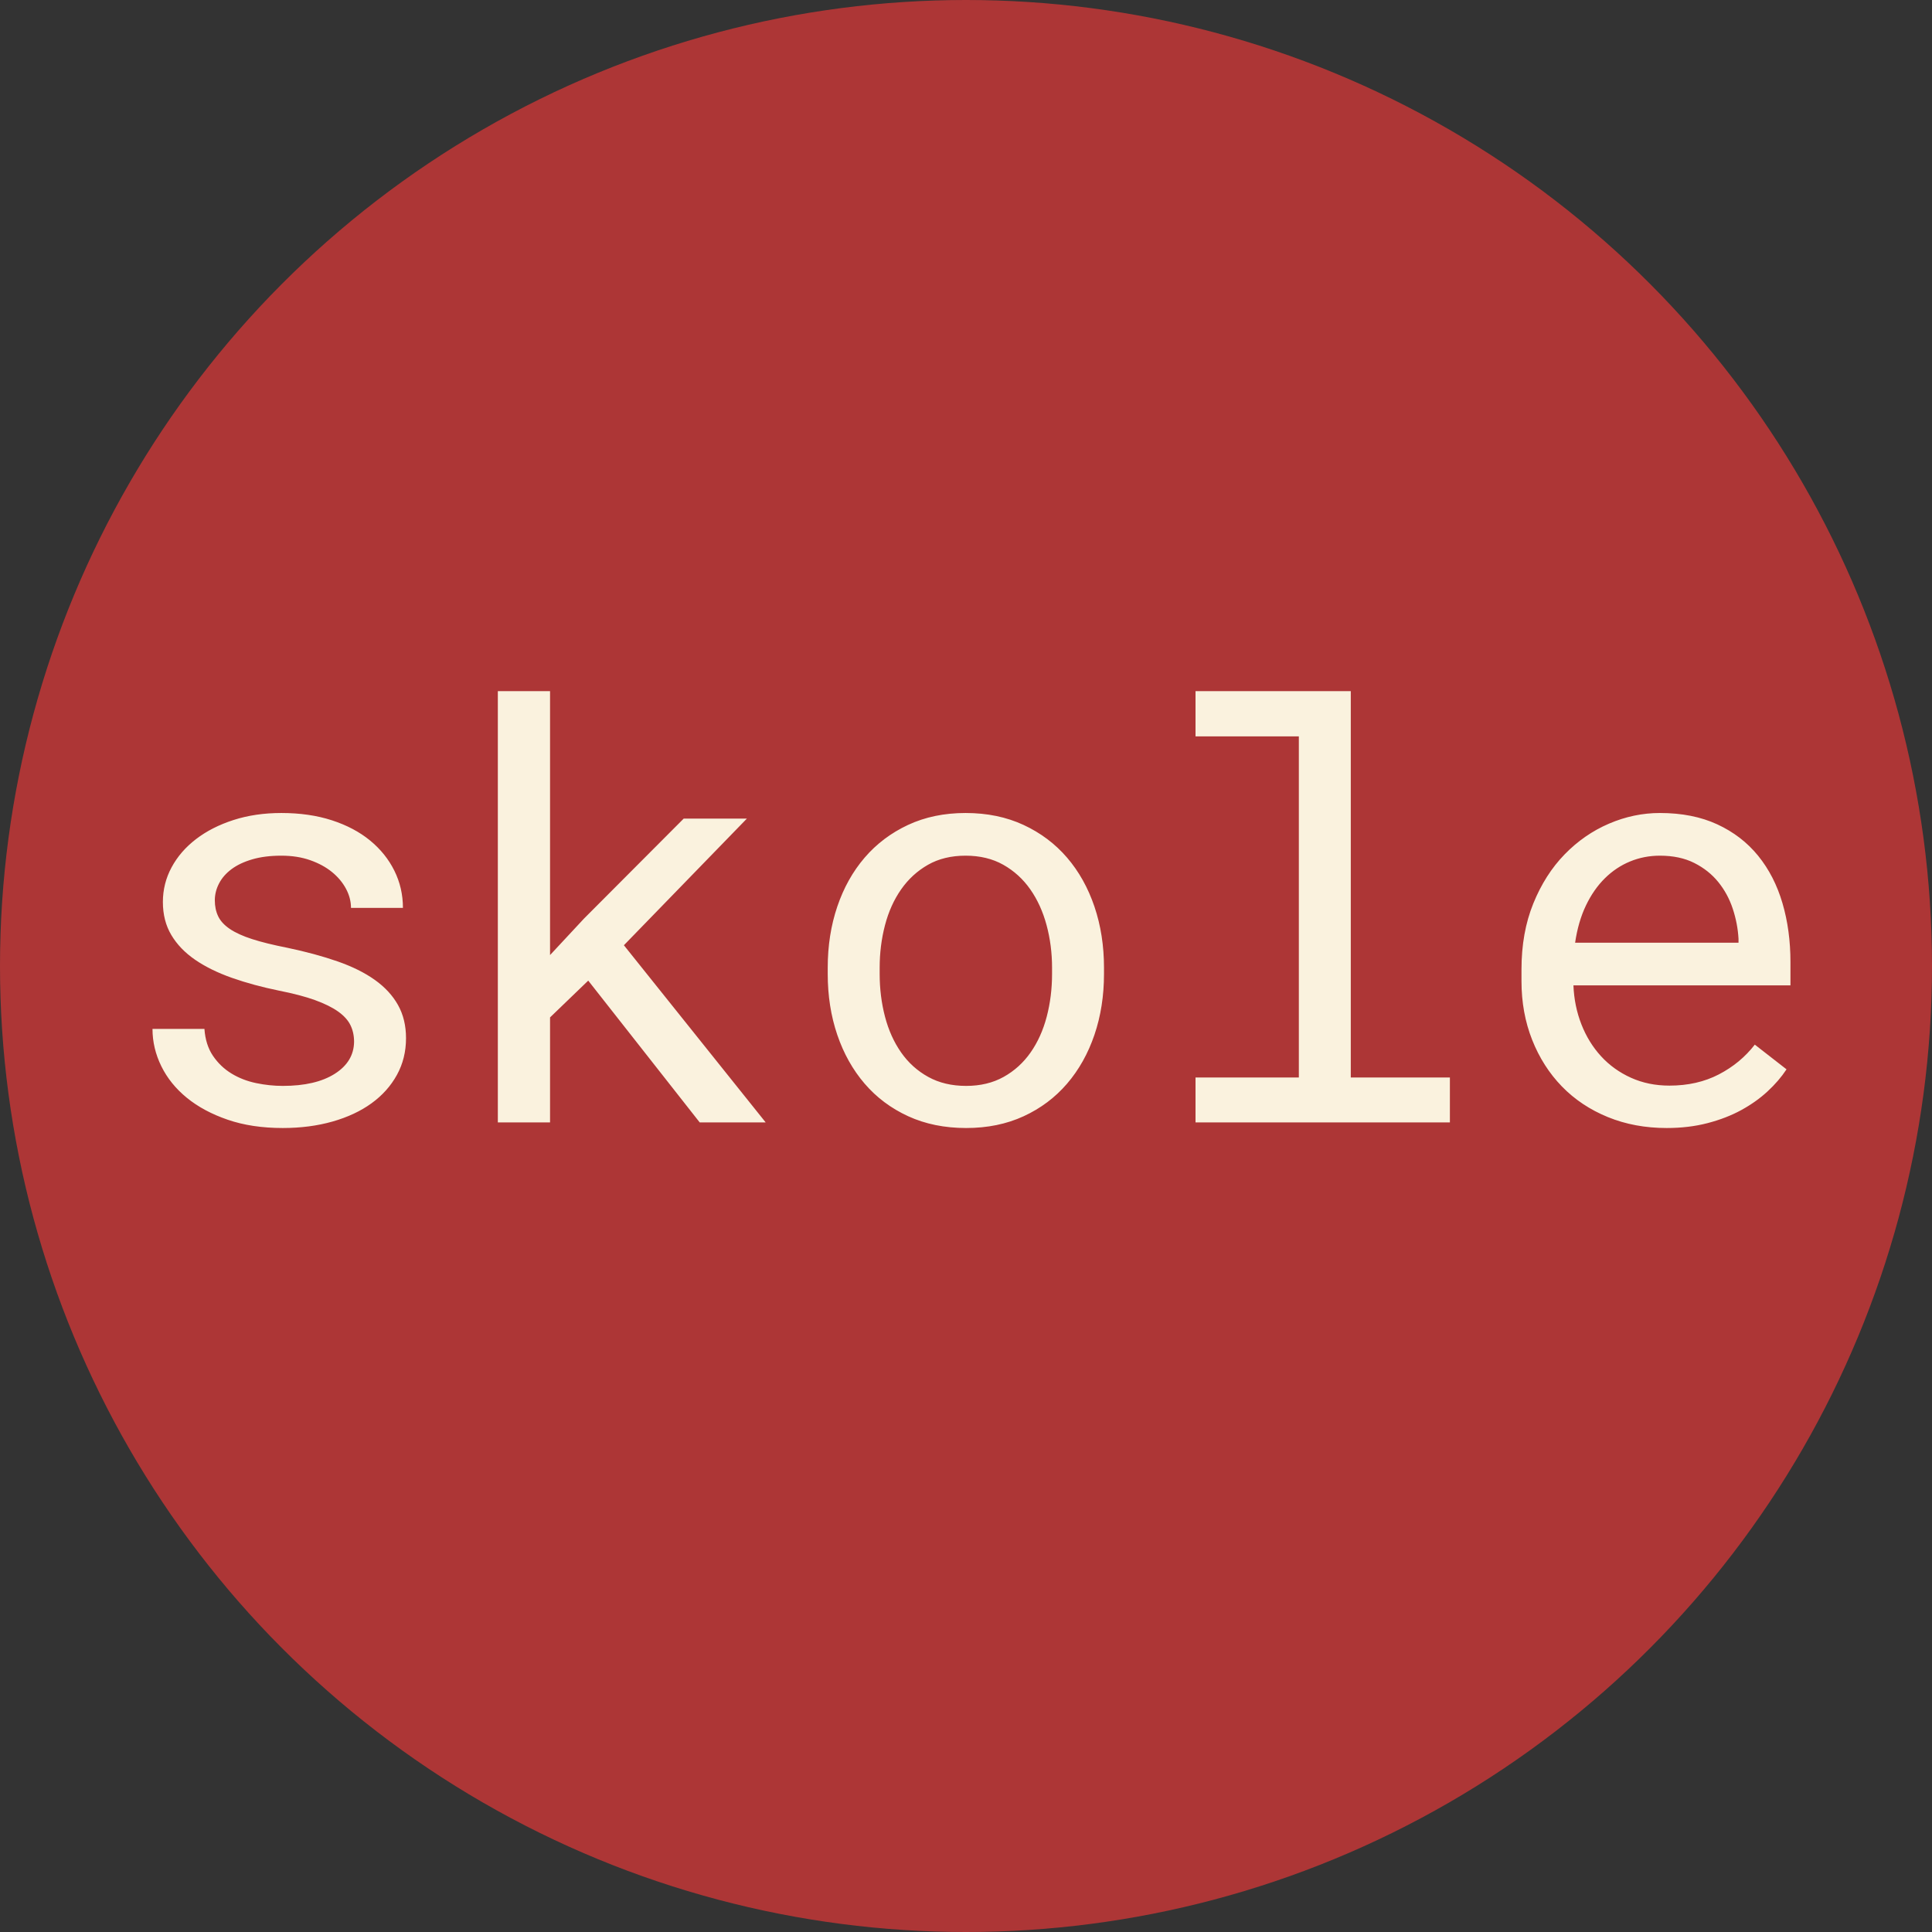 <?xml version="1.0" encoding="UTF-8"?>
<svg width="420px" height="420px" viewBox="0 0 420 420" version="1.1" xmlns="http://www.w3.org/2000/svg" xmlns:xlink="http://www.w3.org/1999/xlink">
    <rect x="0" y="0" width="420" height="420" fill="#333333" stroke="none"/>
    <!-- Generator: Sketch 61.2 (89653) - https://sketch.com -->
    <title>Untitled</title>
    <desc>Created with Sketch.</desc>
    <g id="Page-1" stroke="none" stroke-width="1" fill="none" fill-rule="evenodd">
        <circle id="Oval" fill="#AD3636" cx="210" cy="210" r="210"></circle>
        <path d="M61.471,245.221 C65.377,245.221 68.978,244.753 72.274,243.817 C75.57,242.881 78.398,241.559 80.758,239.85 C83.118,238.141 84.959,236.086 86.282,233.685 C87.604,231.284 88.265,228.619 88.265,225.689 C88.265,222.963 87.686,220.562 86.526,218.487 C85.366,216.412 83.688,214.591 81.49,213.025 C79.293,211.458 76.587,210.115 73.373,208.996 C70.158,207.877 66.517,206.891 62.448,206.036 C59.355,205.426 56.802,204.795 54.788,204.144 C52.773,203.493 51.166,202.761 49.966,201.947 C48.765,201.133 47.921,200.217 47.433,199.2 C46.945,198.183 46.7,197.023 46.7,195.721 C46.7,194.46 47.006,193.239 47.616,192.059 C48.226,190.879 49.132,189.841 50.332,188.946 C51.532,188.051 53.038,187.339 54.849,186.81 C56.659,186.281 58.765,186.017 61.166,186.017 C63.485,186.017 65.57,186.342 67.422,186.993 C69.273,187.644 70.85,188.499 72.152,189.557 C73.454,190.615 74.471,191.825 75.204,193.188 C75.936,194.551 76.302,195.945 76.302,197.369 L76.302,197.369 L87.594,197.369 C87.594,194.48 86.973,191.784 85.732,189.282 C84.491,186.78 82.732,184.592 80.453,182.721 C78.174,180.849 75.407,179.384 72.152,178.326 C68.897,177.268 65.235,176.739 61.166,176.739 C57.382,176.739 53.913,177.248 50.759,178.265 C47.606,179.282 44.89,180.666 42.611,182.416 C40.332,184.165 38.562,186.21 37.301,188.55 C36.04,190.889 35.409,193.402 35.409,196.087 C35.409,198.814 36.019,201.204 37.24,203.259 C38.461,205.314 40.18,207.104 42.397,208.63 C44.615,210.156 47.28,211.468 50.393,212.567 C53.506,213.666 56.954,214.601 60.739,215.375 C63.831,215.985 66.415,216.666 68.49,217.419 C70.565,218.172 72.233,218.996 73.495,219.891 C74.756,220.786 75.651,221.773 76.18,222.851 C76.709,223.93 76.974,225.14 76.974,226.483 C76.933,229.372 75.529,231.691 72.762,233.441 C69.996,235.191 66.232,236.065 61.471,236.065 C59.559,236.065 57.626,235.862 55.673,235.455 C53.719,235.048 51.939,234.356 50.332,233.38 C48.725,232.403 47.382,231.122 46.304,229.535 C45.225,227.948 44.605,225.995 44.442,223.675 L44.442,223.675 L33.151,223.675 C33.151,226.483 33.792,229.189 35.073,231.793 C36.355,234.397 38.206,236.686 40.627,238.659 C43.049,240.633 46.009,242.22 49.508,243.42 C53.007,244.621 56.995,245.221 61.471,245.221 Z M119.576,244 L119.576,221.173 L127.877,213.177 L152.108,244 L166.451,244 L135.629,205.487 L162.362,177.96 L148.629,177.96 L126.962,199.688 L119.576,207.623 L119.576,150.25 L108.224,150.25 L108.224,244 L119.576,244 Z M210.031,245.221 C214.669,245.221 218.84,244.366 222.543,242.657 C226.246,240.948 229.389,238.588 231.973,235.577 C234.556,232.566 236.54,229.026 237.924,224.957 C239.307,220.888 239.999,216.473 239.999,211.712 L239.999,211.712 L239.999,210.37 C239.999,205.609 239.307,201.184 237.924,197.094 C236.54,193.005 234.556,189.455 231.973,186.444 C229.389,183.433 226.235,181.063 222.512,179.333 C218.789,177.604 214.588,176.739 209.908,176.739 C205.27,176.739 201.099,177.604 197.396,179.333 C193.693,181.063 190.55,183.433 187.966,186.444 C185.382,189.455 183.399,193.005 182.015,197.094 C180.632,201.184 179.94,205.609 179.94,210.37 L179.94,210.37 L179.94,211.712 C179.94,216.473 180.632,220.888 182.015,224.957 C183.399,229.026 185.382,232.566 187.966,235.577 C190.55,238.588 193.704,240.948 197.427,242.657 C201.15,244.366 205.351,245.221 210.031,245.221 Z M210.031,236.065 C206.897,236.065 204.151,235.414 201.791,234.112 C199.431,232.81 197.467,231.04 195.901,228.802 C194.334,226.564 193.164,223.97 192.391,221.02 C191.618,218.07 191.232,214.968 191.232,211.712 L191.232,211.712 L191.232,210.37 C191.232,207.155 191.618,204.073 192.391,201.123 C193.164,198.173 194.334,195.579 195.901,193.341 C197.467,191.103 199.41,189.323 201.73,188 C204.049,186.678 206.775,186.017 209.908,186.017 C213.042,186.017 215.778,186.678 218.118,188 C220.457,189.323 222.41,191.103 223.977,193.341 C225.544,195.579 226.724,198.173 227.517,201.123 C228.311,204.073 228.707,207.155 228.707,210.37 L228.707,210.37 L228.707,211.712 C228.707,214.968 228.321,218.07 227.548,221.02 C226.774,223.97 225.605,226.564 224.038,228.802 C222.472,231.04 220.518,232.81 218.179,234.112 C215.839,235.414 213.123,236.065 210.031,236.065 Z M315.194,244 L315.194,234.234 L293.649,234.234 L293.649,150.25 L259.896,150.25 L259.896,160.077 L282.357,160.077 L282.357,234.234 L259.896,234.234 L259.896,244 L315.194,244 Z M362.313,245.221 C365.528,245.221 368.498,244.865 371.224,244.153 C373.951,243.441 376.392,242.494 378.549,241.314 C380.705,240.134 382.607,238.781 384.255,237.256 C385.903,235.73 387.277,234.133 388.375,232.464 L388.375,232.464 L381.478,227.093 C379.403,229.779 376.799,231.935 373.666,233.563 C370.533,235.191 366.952,236.004 362.924,236.004 C359.872,236.004 357.085,235.435 354.562,234.295 C352.039,233.156 349.872,231.6 348.062,229.626 C346.251,227.653 344.827,225.344 343.789,222.699 C342.751,220.054 342.172,217.226 342.05,214.215 L342.05,214.215 L389.23,214.215 L389.23,209.149 C389.23,204.551 388.65,200.278 387.49,196.332 C386.331,192.385 384.571,188.956 382.211,186.047 C379.851,183.138 376.89,180.859 373.33,179.211 C369.77,177.563 365.609,176.739 360.848,176.739 C357.064,176.739 353.372,177.512 349.771,179.059 C346.169,180.605 342.955,182.833 340.127,185.742 C337.299,188.651 335.031,192.212 333.322,196.423 C331.613,200.635 330.758,205.405 330.758,210.736 L330.758,210.736 L330.758,213.299 C330.758,217.897 331.531,222.149 333.077,226.056 C334.624,229.962 336.78,233.339 339.547,236.188 C342.314,239.036 345.64,241.253 349.526,242.84 C353.412,244.427 357.675,245.221 362.313,245.221 Z M377.938,204.938 L342.416,204.938 C342.863,201.886 343.647,199.19 344.766,196.85 C345.885,194.511 347.258,192.537 348.885,190.93 C350.513,189.323 352.344,188.102 354.379,187.268 C356.413,186.434 358.57,186.017 360.848,186.017 C363.737,186.017 366.23,186.546 368.325,187.604 C370.421,188.661 372.16,190.045 373.544,191.754 C374.927,193.463 375.975,195.396 376.687,197.552 C377.399,199.709 377.816,201.886 377.938,204.083 L377.938,204.083 L377.938,204.938 Z" id="skole" fill="#FAF2DE" fill-rule="nonzero"></path>
    </g>
</svg>